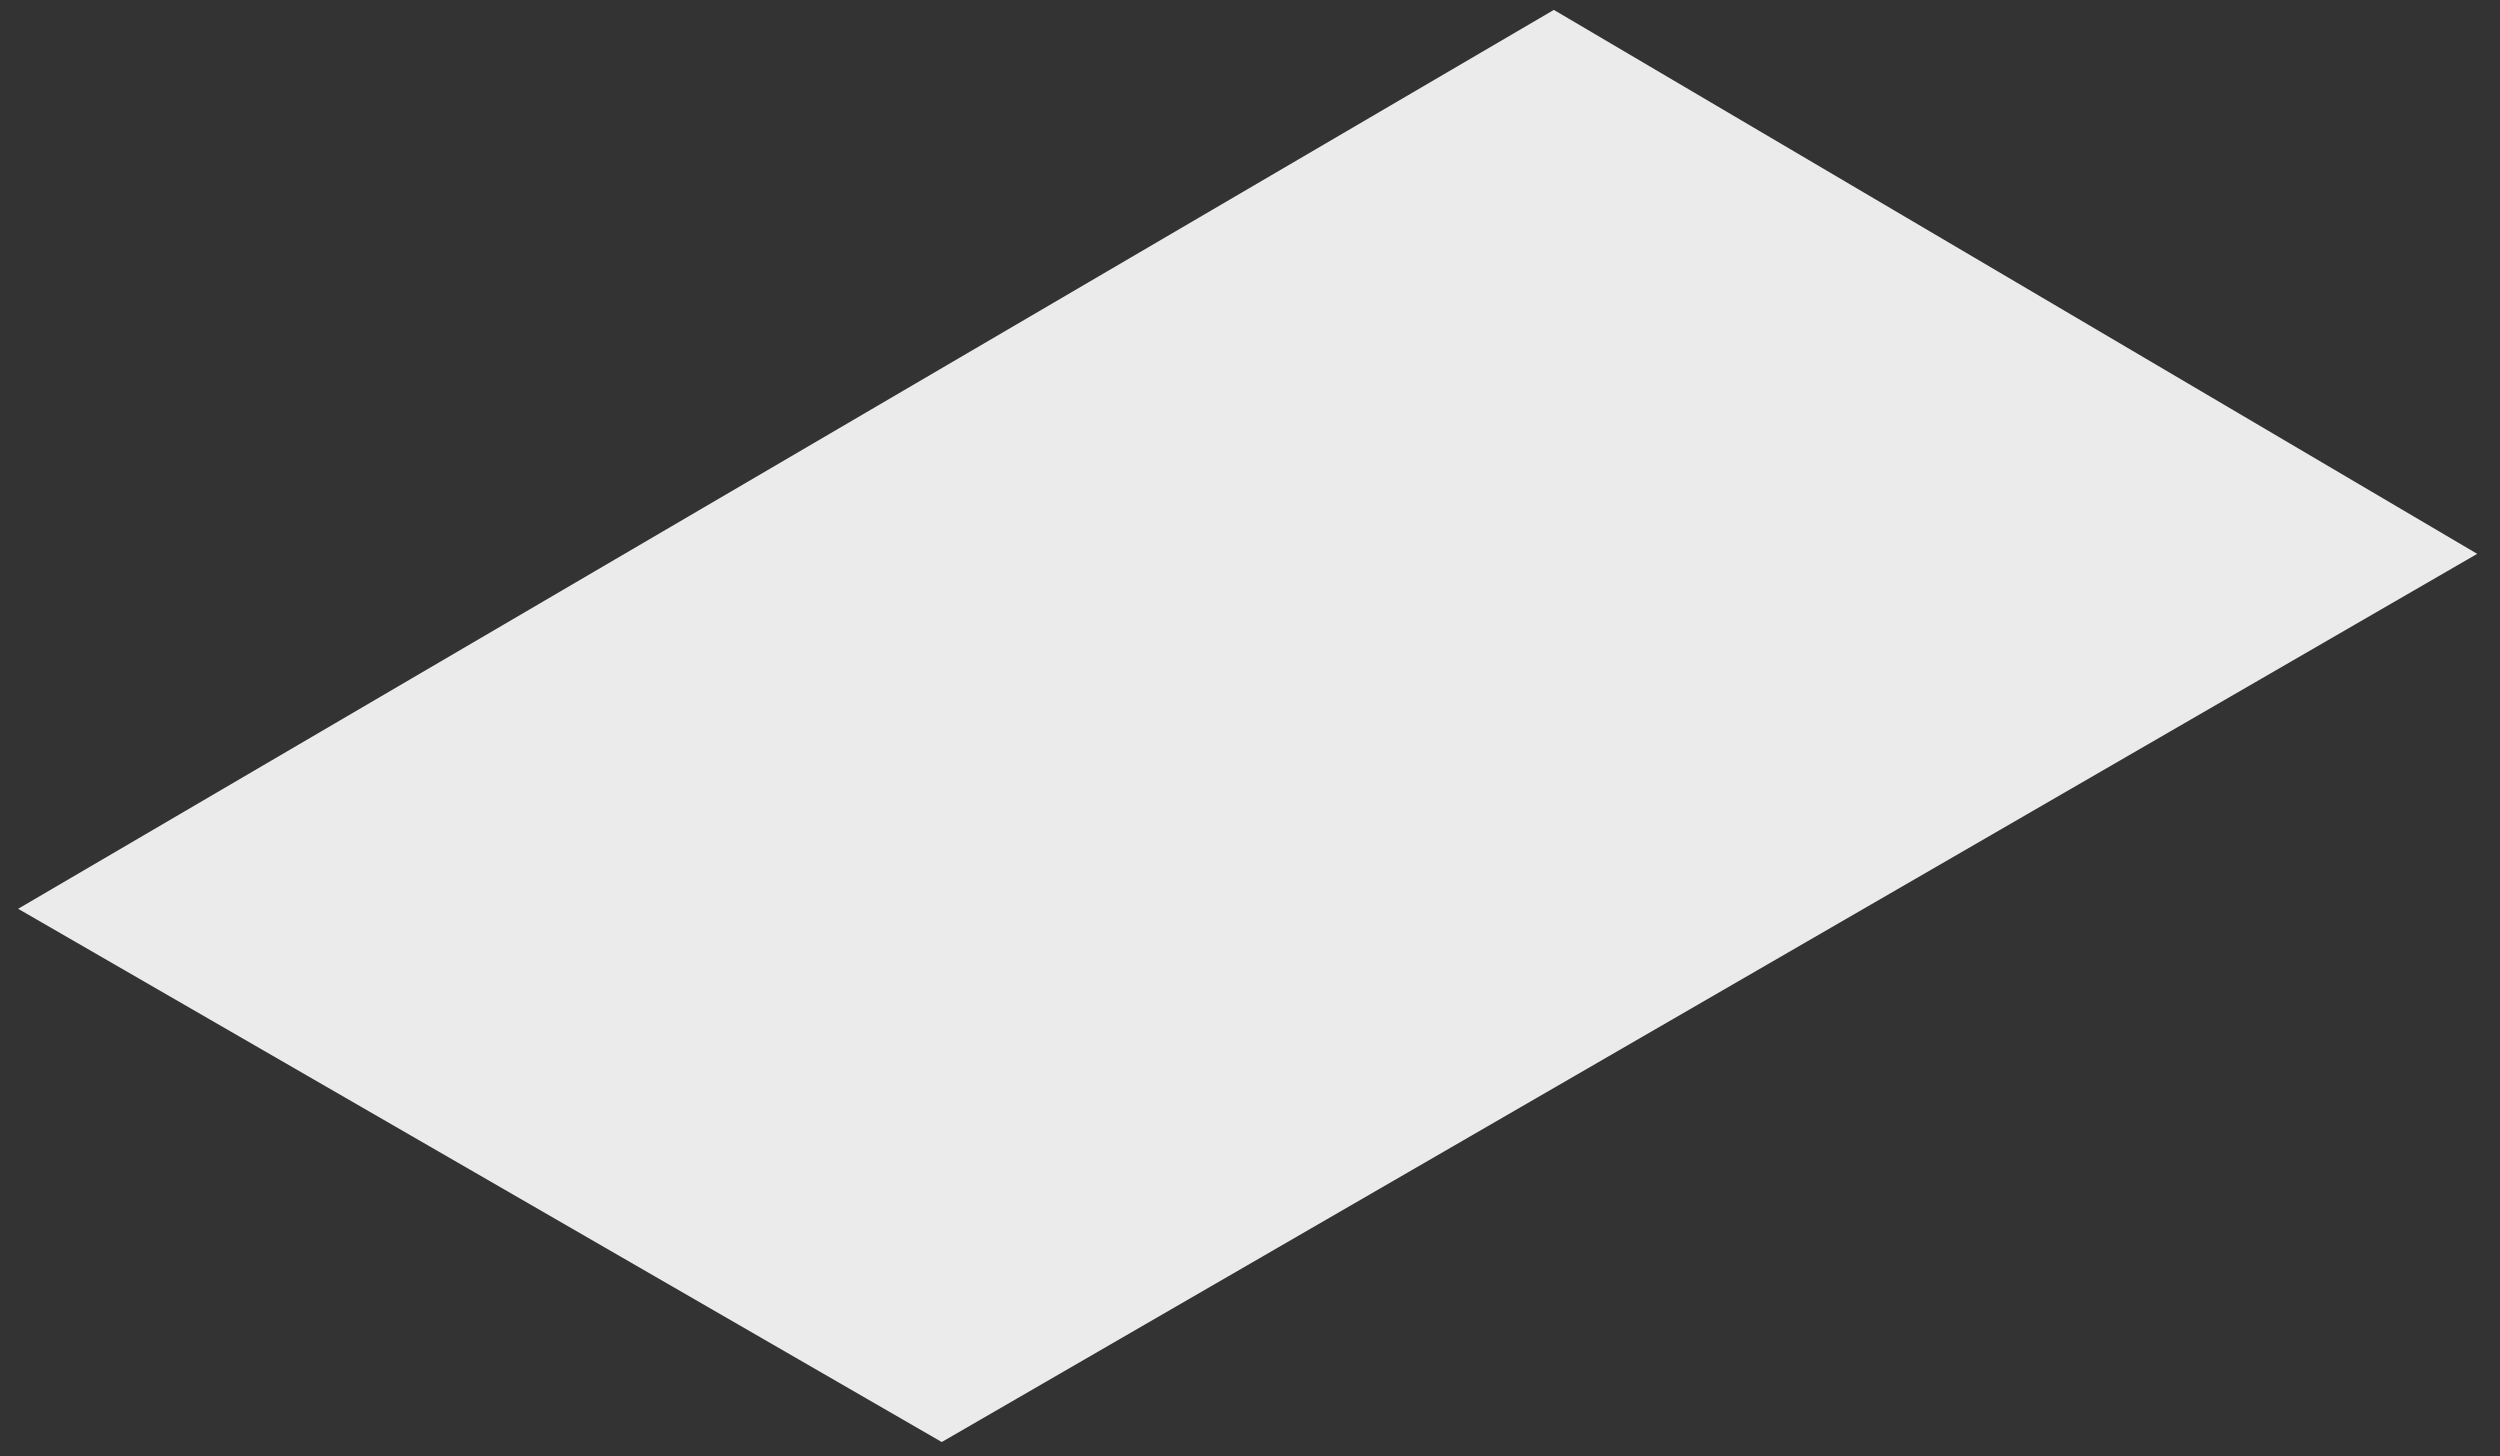 <?xml version="1.0" encoding="UTF-8" standalone="no"?><svg width='91' height='53' viewBox='0 0 91 53' fill='none' xmlns='http://www.w3.org/2000/svg'>
<rect x="0" y="0" width="91" height="53" fill="#333333" stroke="none"/>
<path d='M0.66 33.08L34.28 52.49L90.17 20.16L56.56 0.36L0.66 33.08Z' fill='#EBEBEB'/>
</svg>
